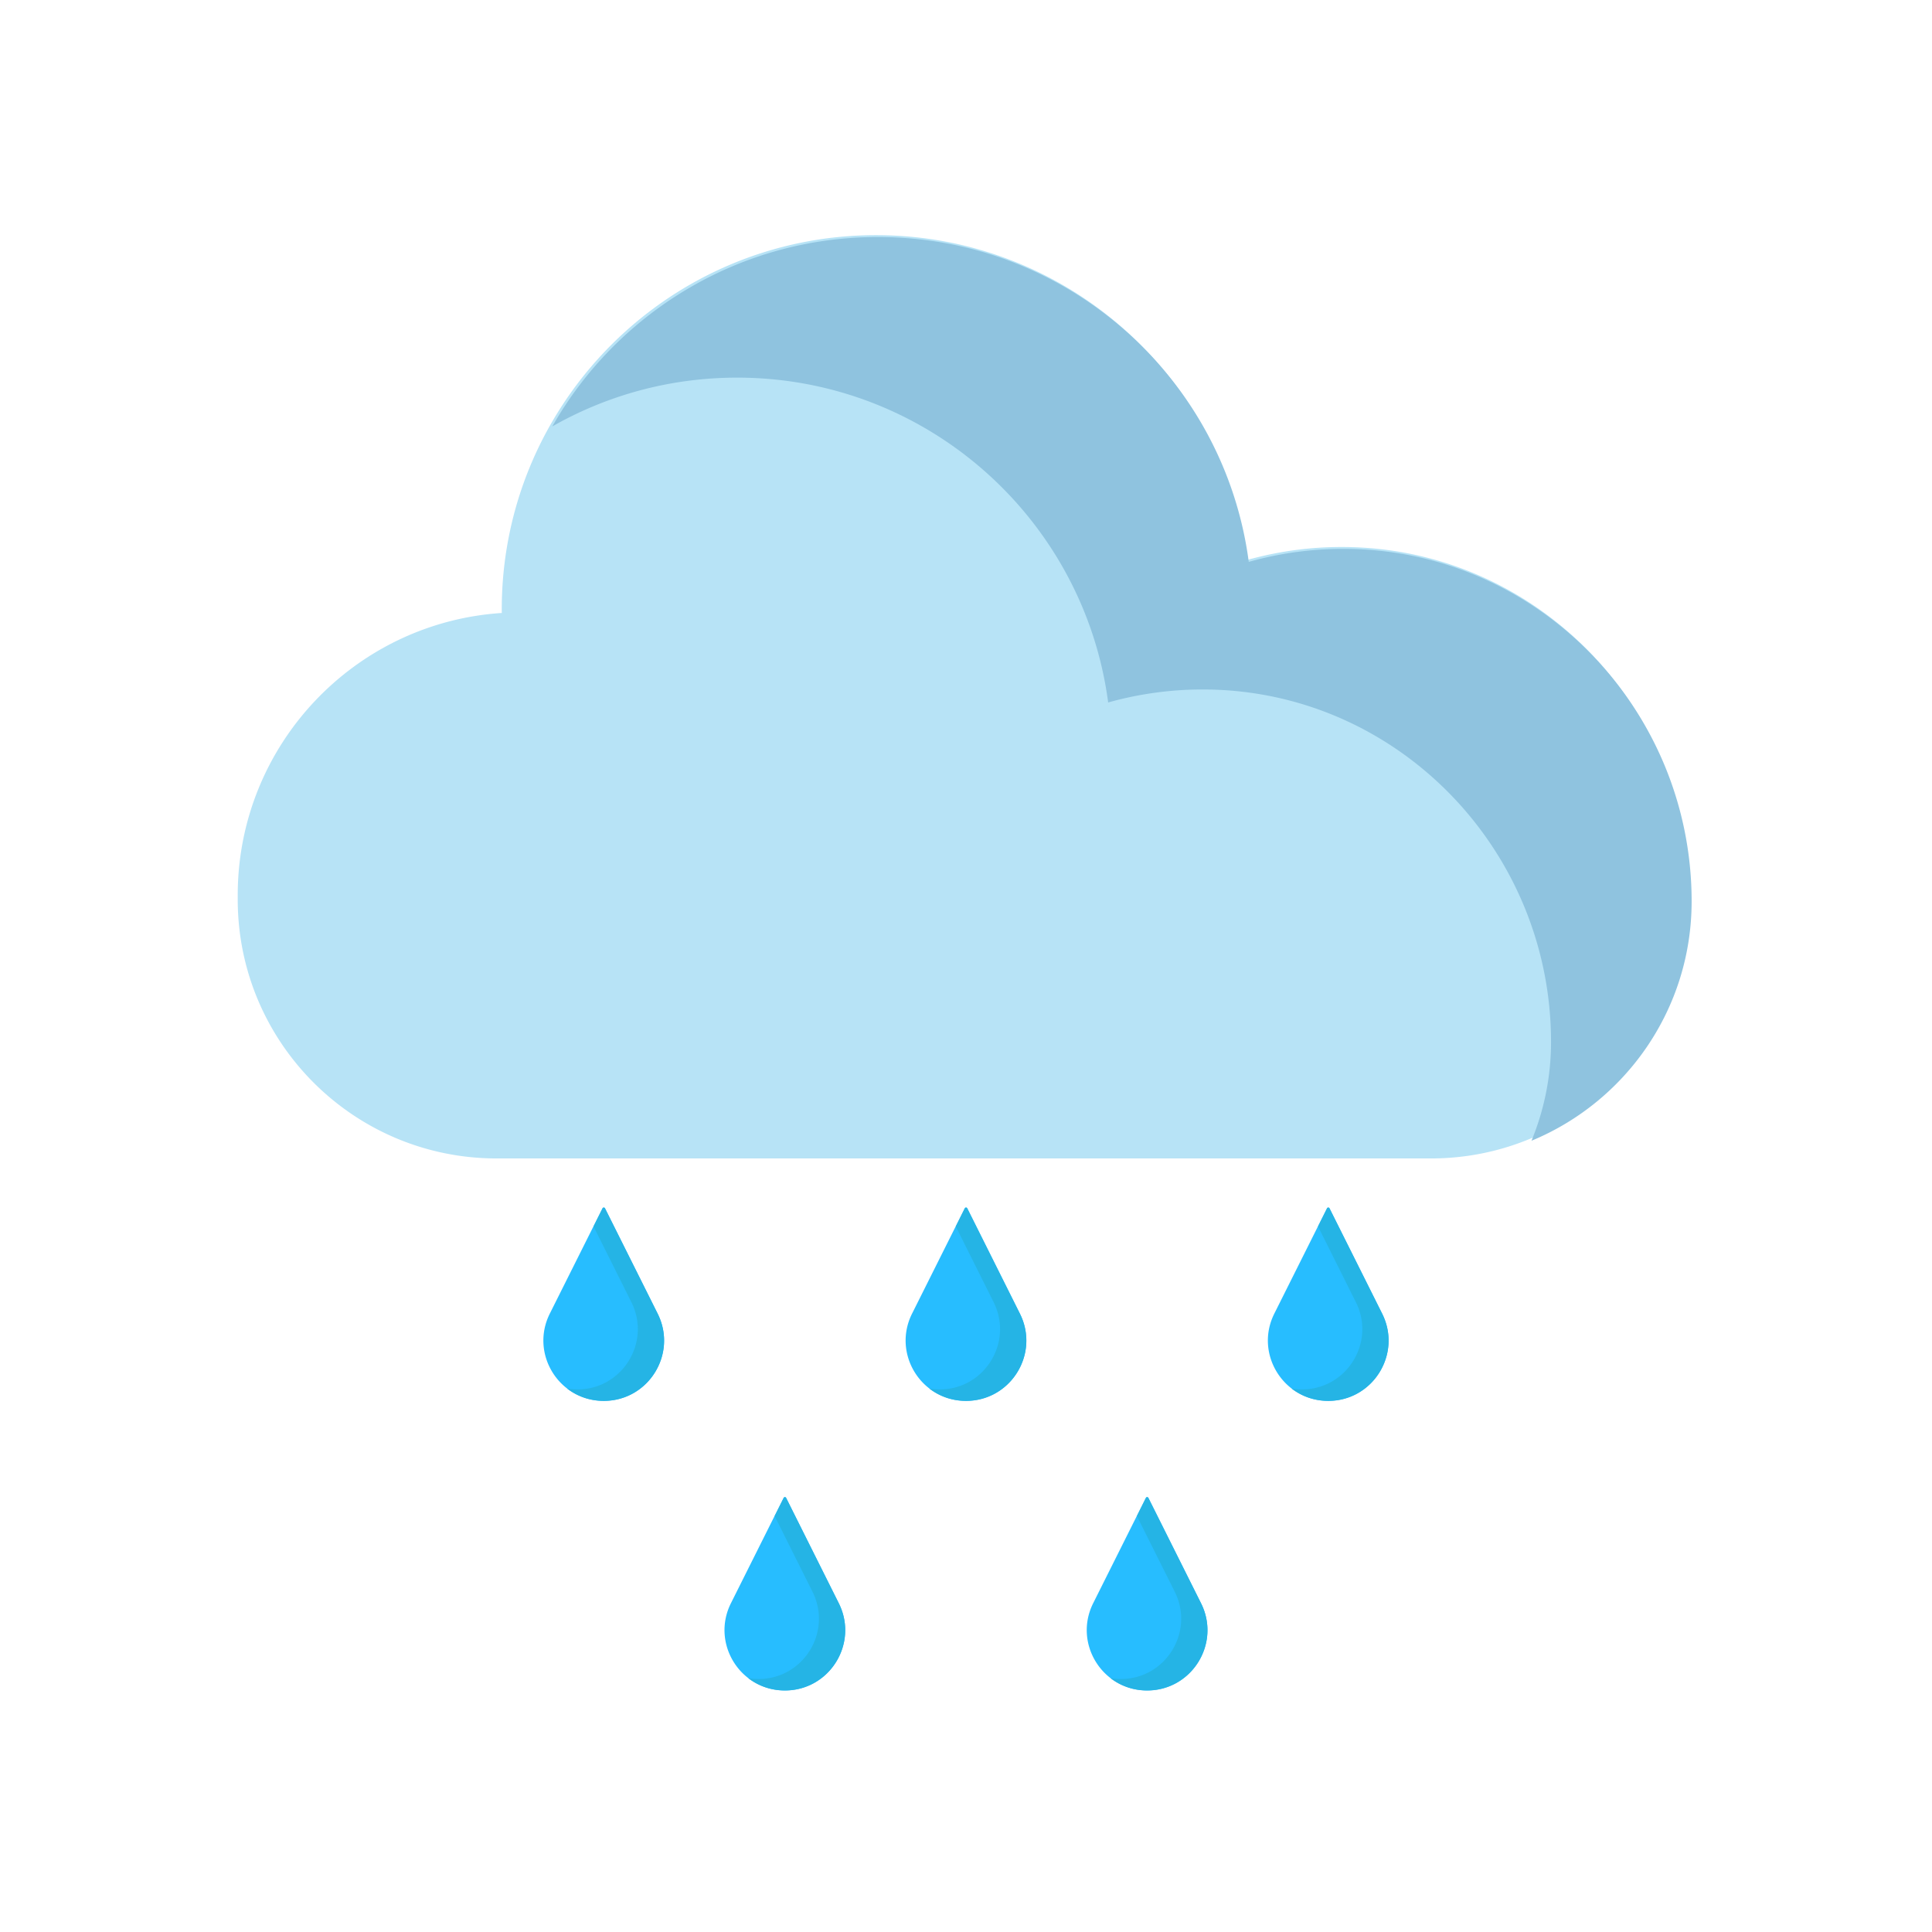 <svg xmlns="http://www.w3.org/2000/svg" version="1.1" xmlns:xlink="http://www.w3.org/1999/xlink" width="60" height="60" x="0" y="0" viewBox="0 0 512 512" style="enable-background:new 0 0 512 512" xml:space="preserve" class=""><g><path fill="#b7e3f6" d="M358.465 145.007a92.756 92.756 0 0 0-27.99 3.399c-6.407-48.586-47.985-86.086-98.32-86.086-54.774 0-99.184 44.41-99.184 99.184 0 .317 0 .634.011.94C93.897 165.002 63 197.517 63 237.248v1.122C63 276.273 93.727 307 131.63 307h247.58c37.903 0 68.63-30.727 68.63-68.63v-.03c.001-50.022-39.377-91.793-89.375-93.333z" opacity="1" data-original="#b7e3f6" class=""></path><path fill="#8fc3df" d="M356.531 145.459a92.558 92.558 0 0 0-25.597 3.443c-6.407-48.586-47.985-86.086-98.32-86.086-36.955 0-69.189 20.217-86.252 50.192 14.453-8.228 31.173-12.932 48.992-12.932 50.335 0 91.914 37.5 98.32 86.086a92.596 92.596 0 0 1 25.597-3.443c50.95.279 91.769 42.455 91.769 93.406 0 9.275-1.85 18.115-5.185 26.185 24.911-10.293 42.445-34.817 42.445-63.445 0-50.951-40.819-93.127-91.769-93.406z" opacity="1" data-original="#8fc3df"></path><path fill="#27bdff" d="M207.992 447.976c-11.874 0-19.597-12.497-14.285-23.117l13.963-27.915a.366.366 0 0 1 .654 0l13.954 27.919c5.309 10.62-2.413 23.113-14.286 23.113z" opacity="1" data-original="#27bdff"></path><path fill="#25b4e5" d="m222.294 424.888-13.954-27.92a.365.365 0 0 0-.654 0l-2.397 4.793 10.034 20.077c5.308 10.62-2.415 23.112-14.287 23.112-.943 0-1.86-.079-2.746-.23 2.64 2.036 5.972 3.28 9.717 3.28 11.873 0 19.595-12.493 14.287-23.112z" opacity="1" data-original="#25b4e5"></path><path fill="#27bdff" d="M303.992 447.976c-11.874 0-19.597-12.497-14.285-23.117l13.963-27.915a.366.366 0 0 1 .654 0l13.954 27.919c5.309 10.62-2.413 23.113-14.286 23.113z" opacity="1" data-original="#27bdff"></path><path fill="#25b4e5" d="m318.294 424.888-13.954-27.92a.365.365 0 0 0-.654 0l-2.397 4.793 10.034 20.077c5.308 10.62-2.415 23.112-14.287 23.112-.943 0-1.86-.079-2.746-.23 2.64 2.036 5.972 3.28 9.717 3.28 11.873 0 19.595-12.493 14.287-23.112z" opacity="1" data-original="#25b4e5"></path><path fill="#27bdff" d="M159.992 371.234c-11.874 0-19.597-12.497-14.285-23.117l13.963-27.915a.366.366 0 0 1 .654 0l13.954 27.92c5.309 10.619-2.413 23.112-14.286 23.112z" opacity="1" data-original="#27bdff"></path><path fill="#25b4e5" d="m174.294 348.146-13.954-27.92a.365.365 0 0 0-.654 0l-2.397 4.793 10.034 20.077c5.308 10.62-2.415 23.112-14.287 23.112-.943 0-1.86-.079-2.746-.23 2.64 2.036 5.972 3.28 9.717 3.28 11.873 0 19.595-12.493 14.287-23.112z" opacity="1" data-original="#25b4e5"></path><path fill="#27bdff" d="M255.992 371.234c-11.874 0-19.597-12.497-14.285-23.117l13.963-27.915a.366.366 0 0 1 .654 0l13.954 27.92c5.309 10.619-2.413 23.112-14.286 23.112z" opacity="1" data-original="#27bdff"></path><path fill="#25b4e5" d="m270.294 348.146-13.954-27.92a.365.365 0 0 0-.654 0l-2.397 4.793 10.034 20.077c5.308 10.62-2.415 23.112-14.287 23.112-.943 0-1.86-.079-2.746-.23 2.64 2.036 5.972 3.28 9.717 3.28 11.873 0 19.595-12.493 14.287-23.112z" opacity="1" data-original="#25b4e5"></path><path fill="#27bdff" d="M351.992 371.234c-11.874 0-19.597-12.497-14.285-23.117l13.963-27.915a.366.366 0 0 1 .654 0l13.954 27.92c5.309 10.619-2.413 23.112-14.286 23.112z" opacity="1" data-original="#27bdff"></path><path fill="#25b4e5" d="m366.294 348.146-13.954-27.92a.365.365 0 0 0-.654 0l-2.397 4.793 10.034 20.077c5.308 10.62-2.415 23.112-14.287 23.112-.943 0-1.86-.079-2.746-.23 2.64 2.036 5.972 3.28 9.717 3.28 11.873 0 19.595-12.493 14.287-23.112z" opacity="1" data-original="#25b4e5"></path></g></svg>
